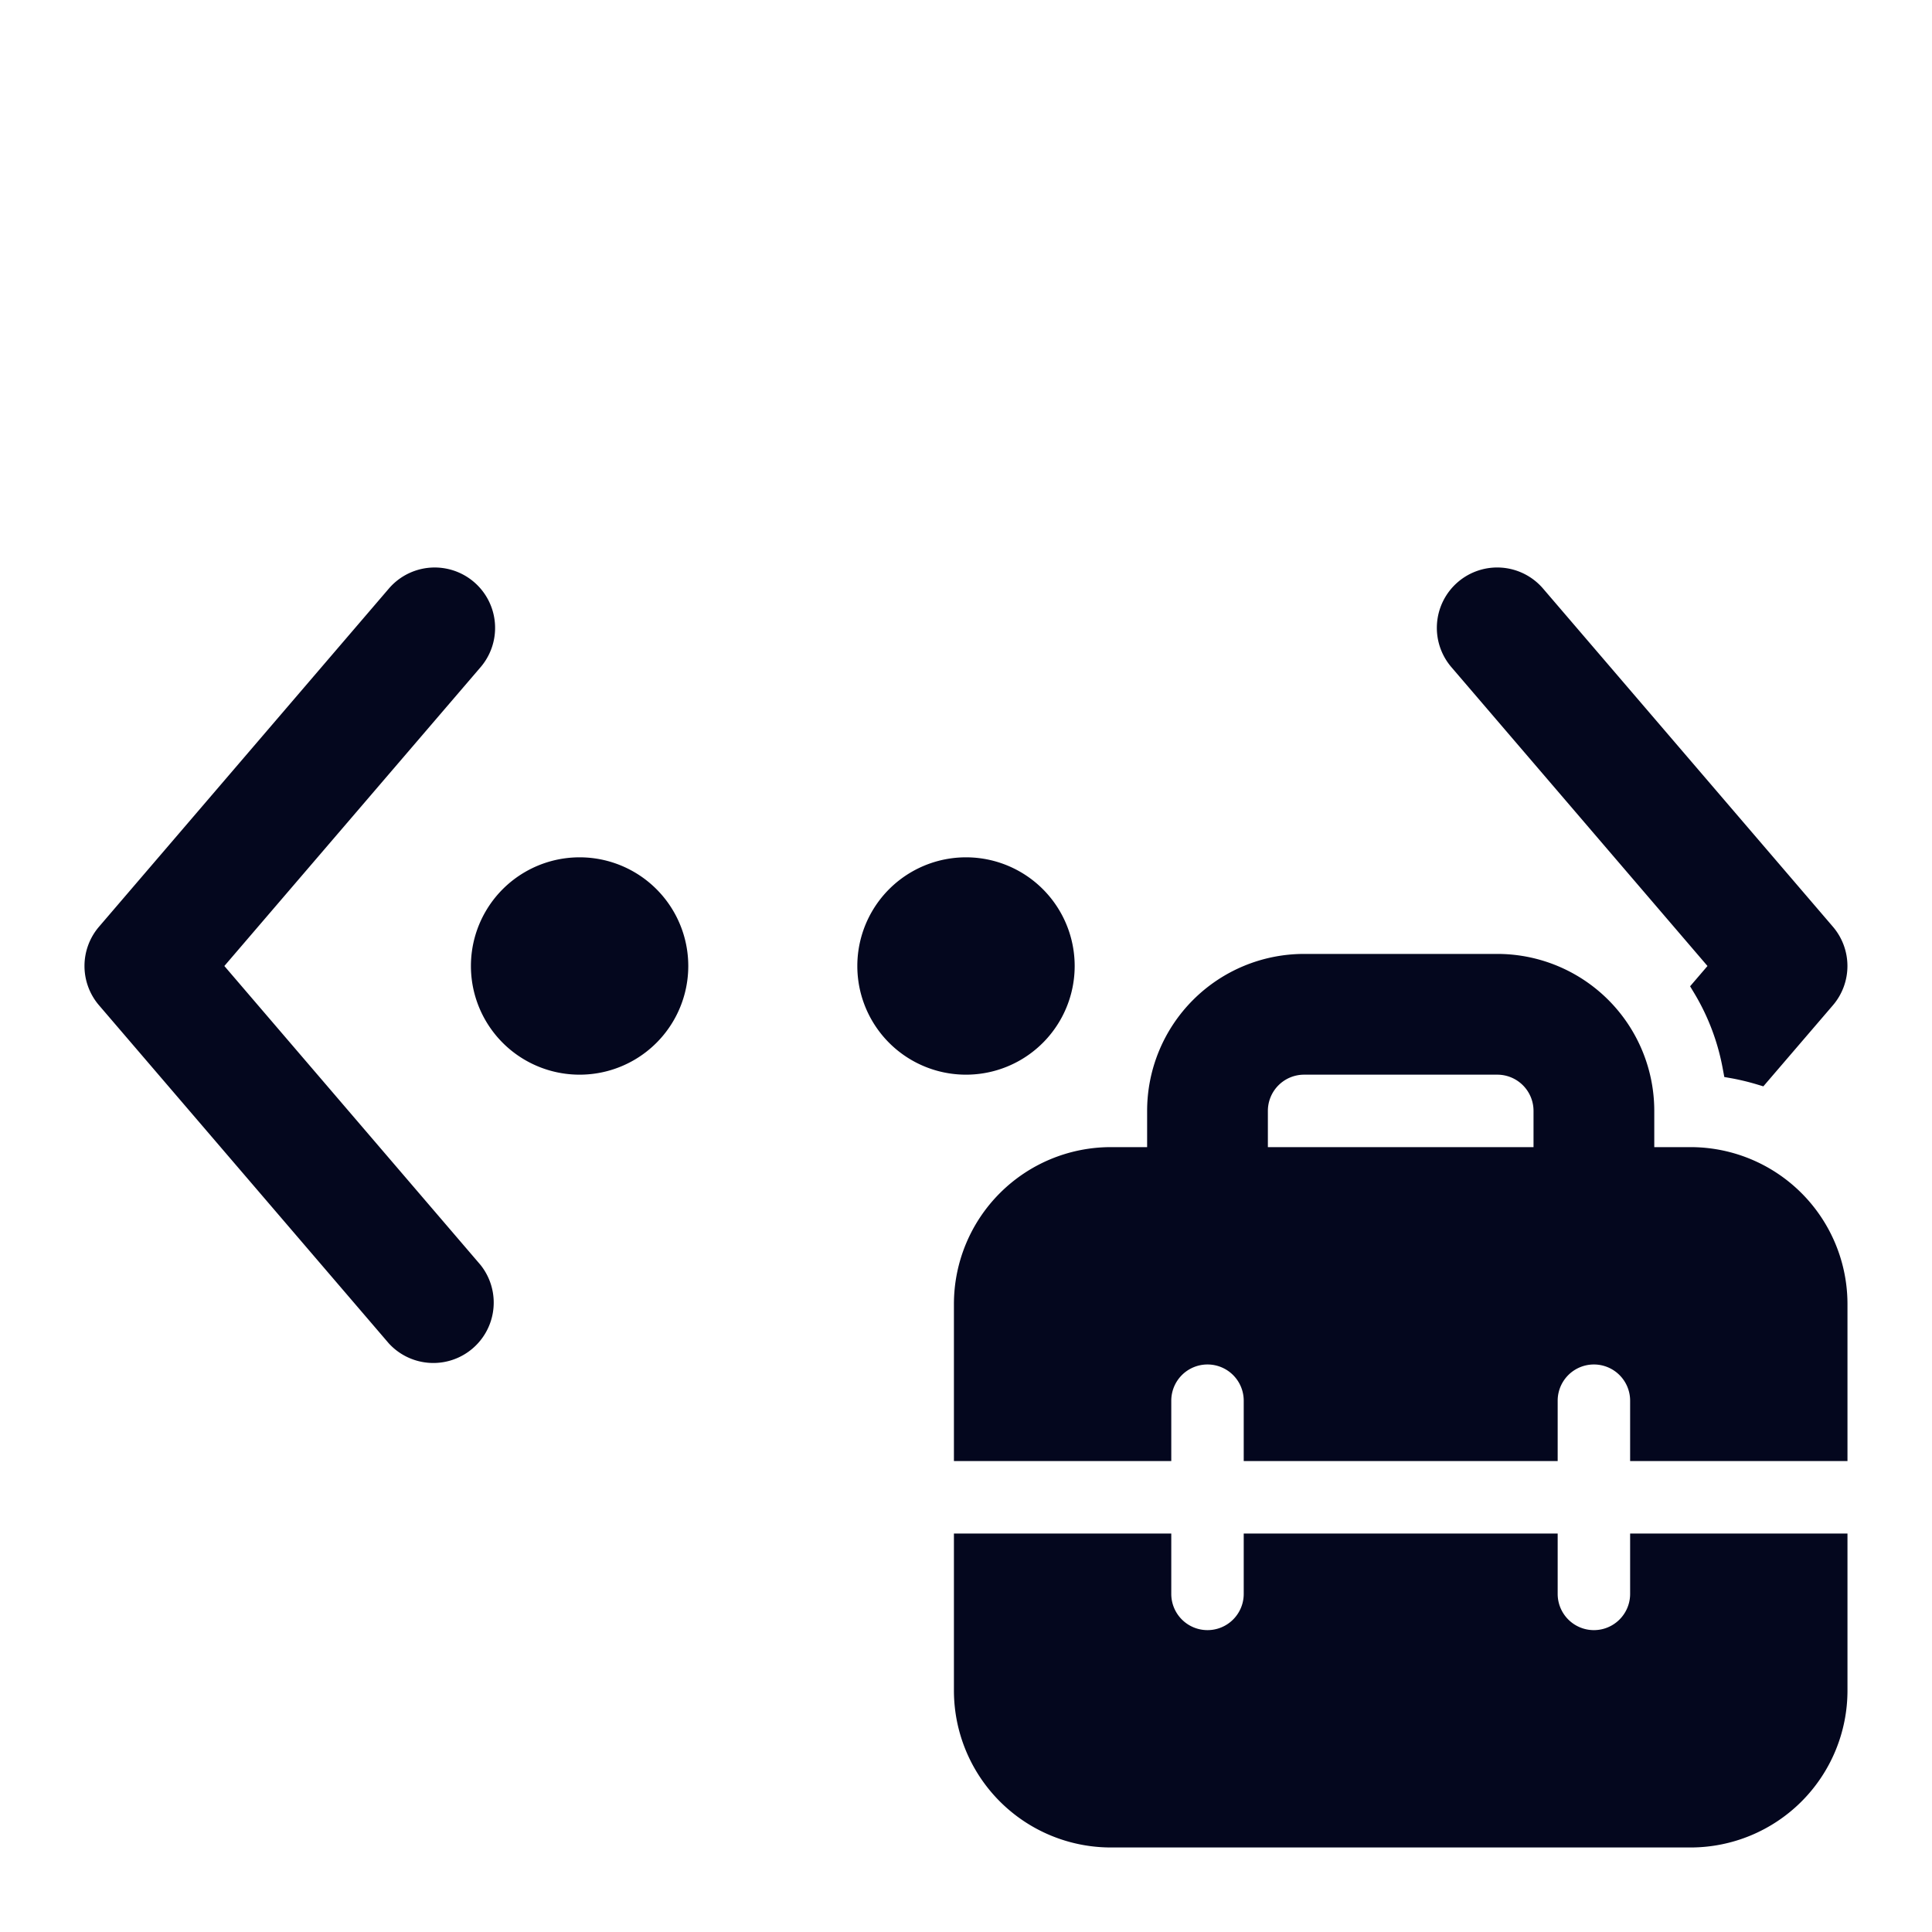 <svg xmlns="http://www.w3.org/2000/svg" width="24" height="24" fill="none"><path fill="#04071E" d="M5.856 8.19a.6.6 0 1 0-.912-.78l-3.6 4.2a.6.6 0 0 0 0 .78l3.6 4.2a.6.6 0 0 0 .912-.78L2.59 12zm15.694 5.06a3 3 0 0 0-.37-.982l.23-.268-3.265-3.81a.6.6 0 0 1 .91-.78l3.6 4.2a.6.6 0 0 1 0 .78l-.8.934q-.15-.045-.305-.074M8.4 12A1.2 1.2 0 1 1 6 12a1.2 1.2 0 0 1 2.4 0m3.6 1.2a1.2 1.2 0 1 0 0-2.4 1.2 1.2 0 0 0 0 2.4m2.4 1.2v-.6a1.8 1.8 0 0 1 1.8-1.8h2.4a1.8 1.8 0 0 1 1.8 1.8v.6h.6a1.8 1.8 0 0 1 1.8 1.8V18h-2.4v-.6a.6.6 0 1 0-1.2 0v.6h-3.6v-.6a.6.6 0 1 0-1.2 0v.6H12v-1.8a1.8 1.8 0 0 1 1.8-1.8zm1.2-.6v.6h3.6v-.6a.6.6 0 0 0-.6-.6h-2.4a.6.6 0 0 0-.6.6m4.8 5.4h2.4V21a1.8 1.8 0 0 1-1.8 1.8h-7.2A1.8 1.8 0 0 1 12 21v-1.8h2.4v.6a.6.6 0 0 0 1.2 0v-.6h3.6v.6a.6.6 0 0 0 1.2 0z"/><path fill="#04071E" fill-rule="evenodd" d="M4.83 7.312a.75.75 0 0 1 1.14.976L2.787 12l3.181 3.712a.75.75 0 0 1-1.138.976l-3.6-4.2a.75.75 0 0 1 0-.976zm.863.146a.45.45 0 0 0-.635.049l-3.6 4.2a.45.45 0 0 0 0 .586l3.6 4.2a.45.45 0 0 0 .684-.586L2.392 12l3.35-3.907a.45.45 0 0 0-.05-.635m13.249.049a.45.45 0 1 0-.684.586L21.608 12l-.245.285q.215.39.314.838l.127.03.738-.86a.45.45 0 0 0 0-.586zm-.83-.277a.75.75 0 0 1 1.058.082l3.6 4.2a.75.75 0 0 1 0 .976l-.864 1.007-.093-.028a3 3 0 0 0-.29-.07l-.102-.018-.019-.102a2.8 2.8 0 0 0-.35-.932l-.056-.093.216-.252-3.181-3.712a.75.75 0 0 1 .081-1.058M7.2 10.95a1.05 1.05 0 1 0 0 2.1 1.05 1.05 0 0 0 0-2.1M5.85 12a1.35 1.35 0 1 1 2.7 0 1.35 1.35 0 0 1-2.7 0m4.8 0a1.35 1.35 0 1 1 2.7 0 1.35 1.35 0 0 1-2.7 0M12 10.95a1.05 1.05 0 1 0 0 2.1 1.05 1.05 0 0 0 0-2.1m4.2 1.2a1.65 1.65 0 0 0-1.65 1.65v.75h-.75a1.65 1.65 0 0 0-1.65 1.65v1.65h2.1v-.45a.75.75 0 0 1 1.5 0v.45h3.3v-.45a.75.75 0 0 1 1.5 0v.45h2.1V16.2A1.65 1.65 0 0 0 21 14.55h-.75v-.75a1.65 1.65 0 0 0-1.65-1.65zm-1.95 1.65a1.95 1.95 0 0 1 1.95-1.95h2.4a1.95 1.95 0 0 1 1.95 1.95v.45H21a1.95 1.95 0 0 1 1.95 1.95v1.95h-2.7v-.75a.45.45 0 1 0-.9 0v.75h-3.9v-.75a.45.45 0 1 0-.9 0v.75h-2.7V16.2a1.95 1.95 0 0 1 1.95-1.95h.45zm1.2 0a.75.75 0 0 1 .75-.75h2.4a.75.75 0 0 1 .75.75v.75h-3.9zm.75-.45a.45.45 0 0 0-.45.45v.45h3.3v-.45a.45.45 0 0 0-.45-.45zm-4.35 5.7h2.7v.75a.45.45 0 0 0 .9 0v-.75h3.9v.75a.45.45 0 0 0 .9 0v-.75h2.7V21A1.95 1.95 0 0 1 21 22.95h-7.2A1.95 1.95 0 0 1 11.85 21zm.3.3V21c0 .911.739 1.65 1.65 1.65H21A1.65 1.65 0 0 0 22.65 21v-1.65h-2.1v.45a.75.75 0 1 1-1.5 0v-.45h-3.3v.45a.75.75 0 1 1-1.5 0v-.45z" clip-rule="evenodd"/></svg>